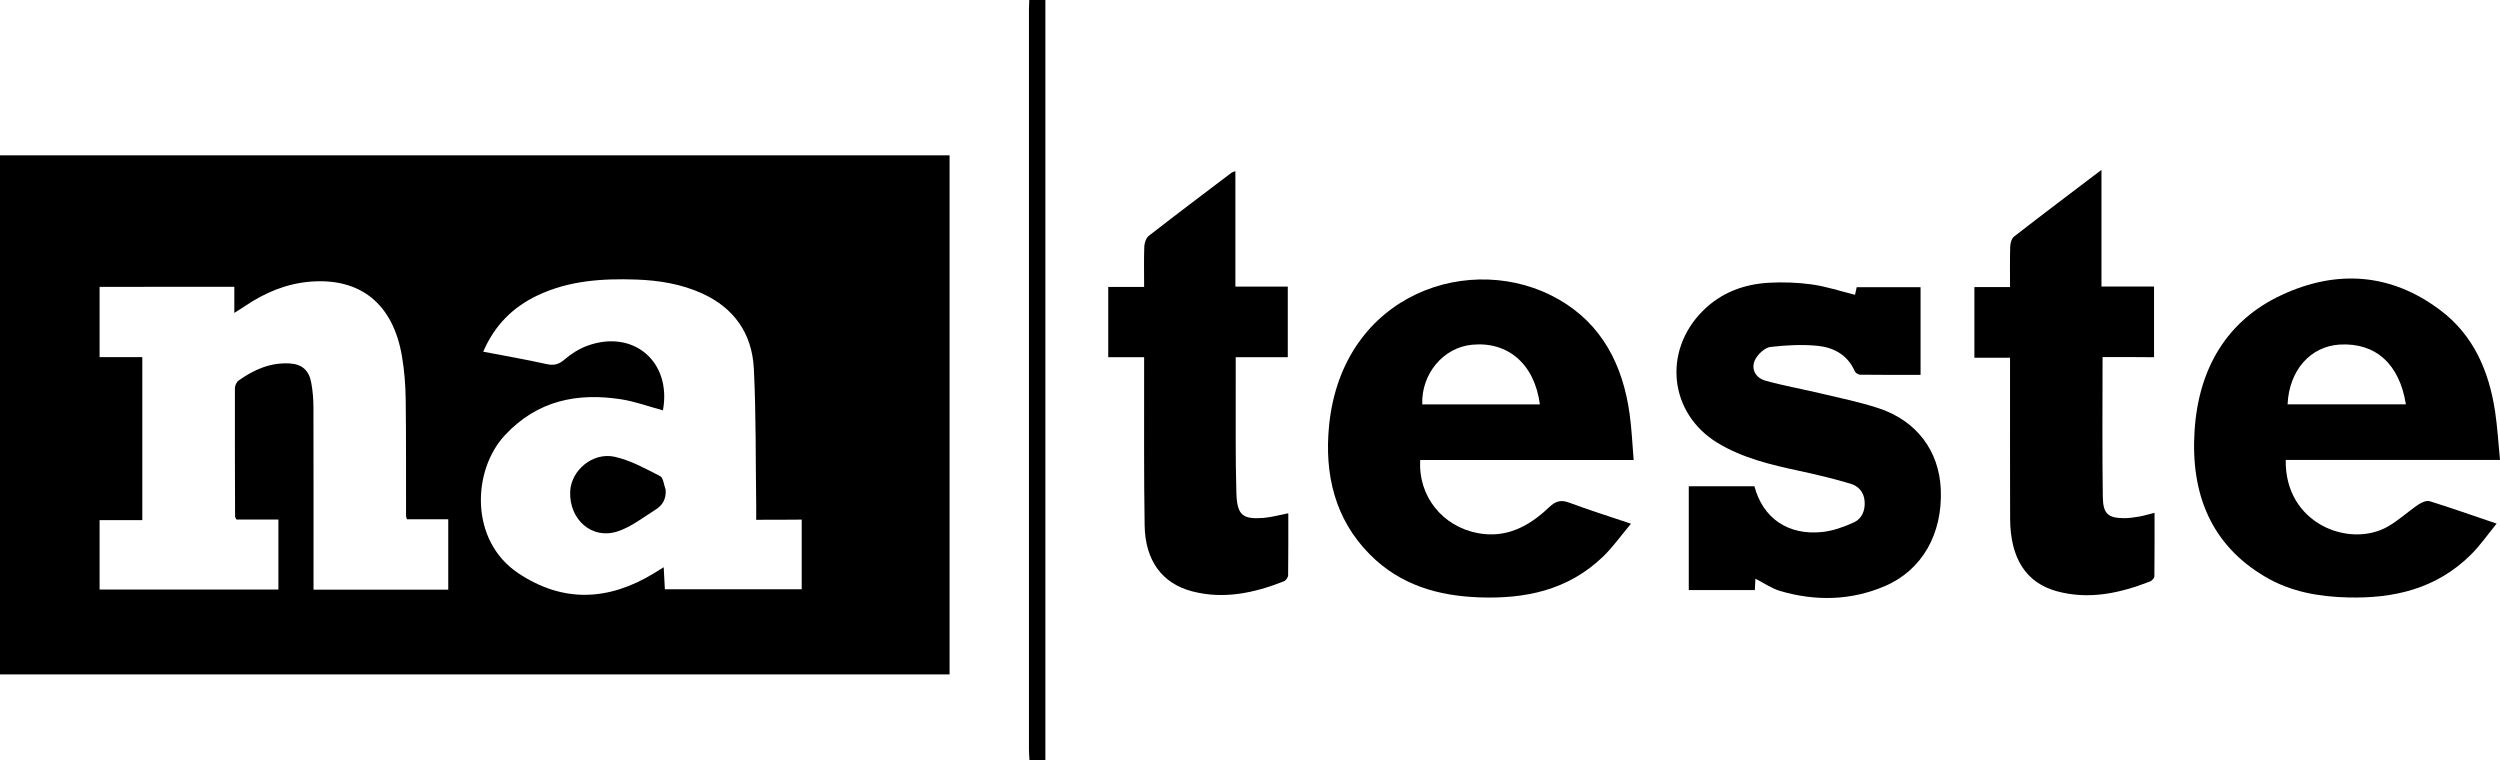 <svg height="61" viewBox="0 0 200 61" fill="none" xmlns="http://www.w3.org/2000/svg">
    <path d="M83.63 0C83.63 20.245 83.63 40.49 83.63 60.8C83.199 60.8 82.815 60.8 82.356 60.8C82.343 60.522 82.316 60.244 82.316 59.972C82.316 40.241 82.316 20.502 82.316 0.77C82.316 0.514 82.336 0.257 82.343 0C82.768 0 83.199 0 83.63 0Z" fill="black"/>
    <path d="M0 53.952C0 40.105 0 26.302 0 12.427C25.318 12.427 50.615 12.427 75.966 12.427C75.966 26.238 75.966 40.062 75.966 53.952C50.689 53.952 25.392 53.952 0 53.952ZM7.967 22.949C7.967 24.861 7.967 26.673 7.967 28.57C9.127 28.57 10.246 28.57 11.385 28.57C11.385 32.95 11.385 37.23 11.385 41.611C10.198 41.611 9.086 41.611 7.967 41.611C7.967 43.515 7.967 45.327 7.967 47.16C12.767 47.16 17.519 47.16 22.271 47.16C22.271 45.284 22.271 43.465 22.271 41.561C21.111 41.561 19.993 41.561 18.914 41.561C18.847 41.418 18.806 41.375 18.806 41.325C18.793 37.901 18.786 34.477 18.793 31.053C18.793 30.839 18.934 30.546 19.103 30.432C20.336 29.555 21.664 28.984 23.188 29.077C24.131 29.134 24.704 29.598 24.893 30.582C25.021 31.245 25.075 31.937 25.075 32.615C25.088 37.152 25.082 41.689 25.082 46.226C25.082 46.533 25.082 46.832 25.082 47.175C28.735 47.175 32.281 47.175 35.86 47.175C35.86 45.299 35.86 43.465 35.86 41.539C34.714 41.539 33.615 41.539 32.557 41.539C32.51 41.397 32.483 41.34 32.483 41.289C32.476 38.179 32.496 35.069 32.456 31.959C32.442 30.796 32.348 29.619 32.153 28.477C31.431 24.276 28.802 22.2 24.792 22.535C22.884 22.699 21.186 23.413 19.595 24.49C19.359 24.654 19.11 24.797 18.746 25.032C18.746 24.24 18.746 23.605 18.746 22.942C15.126 22.949 11.574 22.949 7.967 22.949ZM60.497 41.582C60.497 41.125 60.504 40.79 60.497 40.448C60.443 36.795 60.49 33.143 60.308 29.498C60.166 26.637 58.684 24.618 56.176 23.477C54.491 22.713 52.711 22.428 50.898 22.364C48.188 22.271 45.506 22.442 42.985 23.641C41.057 24.561 39.587 25.981 38.657 28.135C40.396 28.47 42.068 28.756 43.719 29.127C44.299 29.255 44.704 29.162 45.169 28.756C45.701 28.292 46.328 27.907 46.975 27.664C50.676 26.309 53.749 28.941 53.035 32.829C51.923 32.529 50.824 32.123 49.698 31.944C46.2 31.402 42.992 32.023 40.39 34.819C37.774 37.63 37.559 43.251 41.461 45.855C45.054 48.252 48.687 48.066 52.307 45.869C52.55 45.719 52.785 45.57 53.096 45.377C53.129 46.048 53.156 46.597 53.19 47.139C56.904 47.139 60.524 47.139 64.137 47.139C64.137 45.256 64.137 43.437 64.137 41.568C62.923 41.582 61.771 41.582 60.497 41.582Z" fill="black"/>
    <path d="M200 36.795C194.149 36.795 188.501 36.795 182.859 36.795C182.771 41.91 187.955 43.872 191.015 42.131C191.884 41.639 192.639 40.926 193.475 40.362C193.731 40.191 194.122 40.02 194.378 40.098C196.104 40.633 197.816 41.24 199.73 41.889C199.009 42.773 198.409 43.644 197.681 44.364C194.911 47.118 191.5 47.888 187.826 47.795C185.508 47.738 183.256 47.346 181.214 46.14C176.887 43.594 175.242 39.506 175.565 34.47C175.882 29.455 178.174 25.624 182.535 23.598C186.89 21.572 191.257 21.808 195.255 24.839C197.87 26.815 199.117 29.662 199.609 32.929C199.791 34.156 199.865 35.404 200 36.795ZM192.471 32.344C191.958 29.112 190.044 27.407 187.193 27.564C184.834 27.7 183.128 29.626 183.007 32.344C186.148 32.344 189.282 32.344 192.471 32.344Z" fill="black"/>
    <path d="M130.693 36.802C124.863 36.802 119.241 36.802 113.619 36.802C113.437 39.677 115.385 42.103 118.196 42.645C120.488 43.087 122.315 42.117 123.932 40.576C124.472 40.062 124.896 39.97 125.557 40.219C127.101 40.797 128.678 41.289 130.478 41.896C129.682 42.845 129.028 43.772 128.24 44.535C125.422 47.239 121.984 47.924 118.324 47.788C115.062 47.667 112.035 46.818 109.595 44.364C106.791 41.539 105.942 37.958 106.326 34.049C107.378 23.405 117.812 19.988 124.714 23.962C128.125 25.924 129.824 29.155 130.37 33.121C130.531 34.284 130.585 35.476 130.693 36.802ZM123.191 32.351C122.76 29.127 120.65 27.3 117.758 27.579C115.466 27.8 113.693 29.911 113.781 32.351C116.895 32.351 120.016 32.351 123.191 32.351Z" fill="black"/>
    <path d="M140.433 46.297C140.42 46.597 140.4 46.882 140.386 47.203C138.634 47.203 136.895 47.203 135.102 47.203C135.102 44.435 135.102 41.689 135.102 38.9C136.874 38.9 138.613 38.9 140.353 38.9C141.027 41.454 143.042 42.852 145.792 42.559C146.648 42.467 147.518 42.153 148.313 41.789C148.94 41.504 149.23 40.854 149.169 40.091C149.109 39.328 148.643 38.871 148.03 38.693C146.689 38.293 145.32 37.965 143.959 37.673C141.687 37.181 139.422 36.66 137.387 35.419C133.545 33.072 132.999 28.099 136.221 24.875C137.697 23.398 139.517 22.735 141.498 22.621C142.651 22.557 143.817 22.599 144.963 22.756C146.096 22.92 147.208 23.284 148.401 23.584C148.435 23.427 148.482 23.22 148.536 22.977C150.214 22.977 151.906 22.977 153.645 22.977C153.645 25.296 153.645 27.586 153.645 29.99C152.027 29.99 150.416 29.997 148.812 29.976C148.664 29.976 148.441 29.833 148.381 29.697C147.787 28.349 146.655 27.793 145.395 27.664C144.154 27.543 142.88 27.614 141.633 27.757C141.209 27.807 140.717 28.264 140.467 28.67C140.029 29.398 140.366 30.211 141.236 30.453C142.719 30.867 144.228 31.131 145.725 31.488C147.248 31.852 148.785 32.166 150.268 32.651C153.328 33.649 155.135 36.075 155.263 39.157C155.411 42.688 153.787 45.591 150.821 46.875C148.091 48.052 145.253 48.109 142.422 47.282C141.755 47.089 141.134 46.654 140.433 46.297Z" fill="black"/>
    <path d="M168.205 28.563C168.205 32.408 168.171 36.089 168.225 39.763C168.245 41.118 168.656 41.447 169.944 41.454C170.341 41.454 170.746 41.389 171.144 41.325C171.508 41.261 171.865 41.147 172.364 41.026C172.364 42.766 172.37 44.428 172.35 46.098C172.35 46.24 172.161 46.454 172.02 46.511C169.607 47.453 167.146 47.995 164.585 47.31C162.084 46.64 160.824 44.671 160.81 41.489C160.797 37.523 160.803 33.564 160.803 29.598C160.803 29.291 160.803 28.984 160.803 28.62C159.819 28.62 158.916 28.62 157.952 28.62C157.952 26.723 157.952 24.889 157.952 22.963C158.876 22.963 159.806 22.963 160.803 22.963C160.803 21.822 160.783 20.773 160.817 19.732C160.824 19.461 160.925 19.082 161.114 18.933C163.392 17.164 165.69 15.43 168.117 13.59C168.117 16.764 168.117 19.789 168.117 22.92C169.566 22.92 170.921 22.92 172.323 22.92C172.323 24.839 172.323 26.651 172.323 28.577C170.962 28.563 169.607 28.563 168.205 28.563Z" fill="black"/>
    <path d="M91.53 28.577C90.513 28.577 89.603 28.577 88.659 28.577C88.659 26.694 88.659 24.875 88.659 22.956C89.589 22.956 90.513 22.956 91.53 22.956C91.53 21.808 91.504 20.759 91.544 19.717C91.557 19.425 91.692 19.032 91.901 18.869C94.092 17.163 96.309 15.494 98.52 13.818C98.581 13.775 98.662 13.761 98.831 13.69C98.831 16.771 98.831 19.803 98.831 22.927C100.28 22.927 101.635 22.927 103.023 22.927C103.023 24.846 103.023 26.658 103.023 28.577C101.655 28.577 100.3 28.577 98.857 28.577C98.857 29.412 98.857 30.147 98.857 30.881C98.871 33.735 98.824 36.588 98.911 39.435C98.965 41.218 99.41 41.561 101.082 41.432C101.715 41.382 102.342 41.204 103.064 41.061C103.064 42.723 103.07 44.371 103.05 46.019C103.05 46.19 102.868 46.447 102.713 46.504C100.327 47.446 97.887 47.967 95.359 47.303C92.966 46.675 91.618 44.842 91.571 42.038C91.504 37.93 91.537 33.821 91.53 29.719C91.53 29.391 91.53 29.048 91.53 28.577Z" fill="black"/>
    <path d="M53.251 39.171C53.311 39.948 52.974 40.448 52.428 40.783C51.444 41.397 50.487 42.16 49.415 42.509C47.359 43.194 45.526 41.568 45.614 39.328C45.681 37.63 47.42 36.146 49.193 36.546C50.453 36.831 51.646 37.494 52.819 38.094C53.069 38.229 53.109 38.8 53.251 39.171Z" fill="black"/>
</svg>
